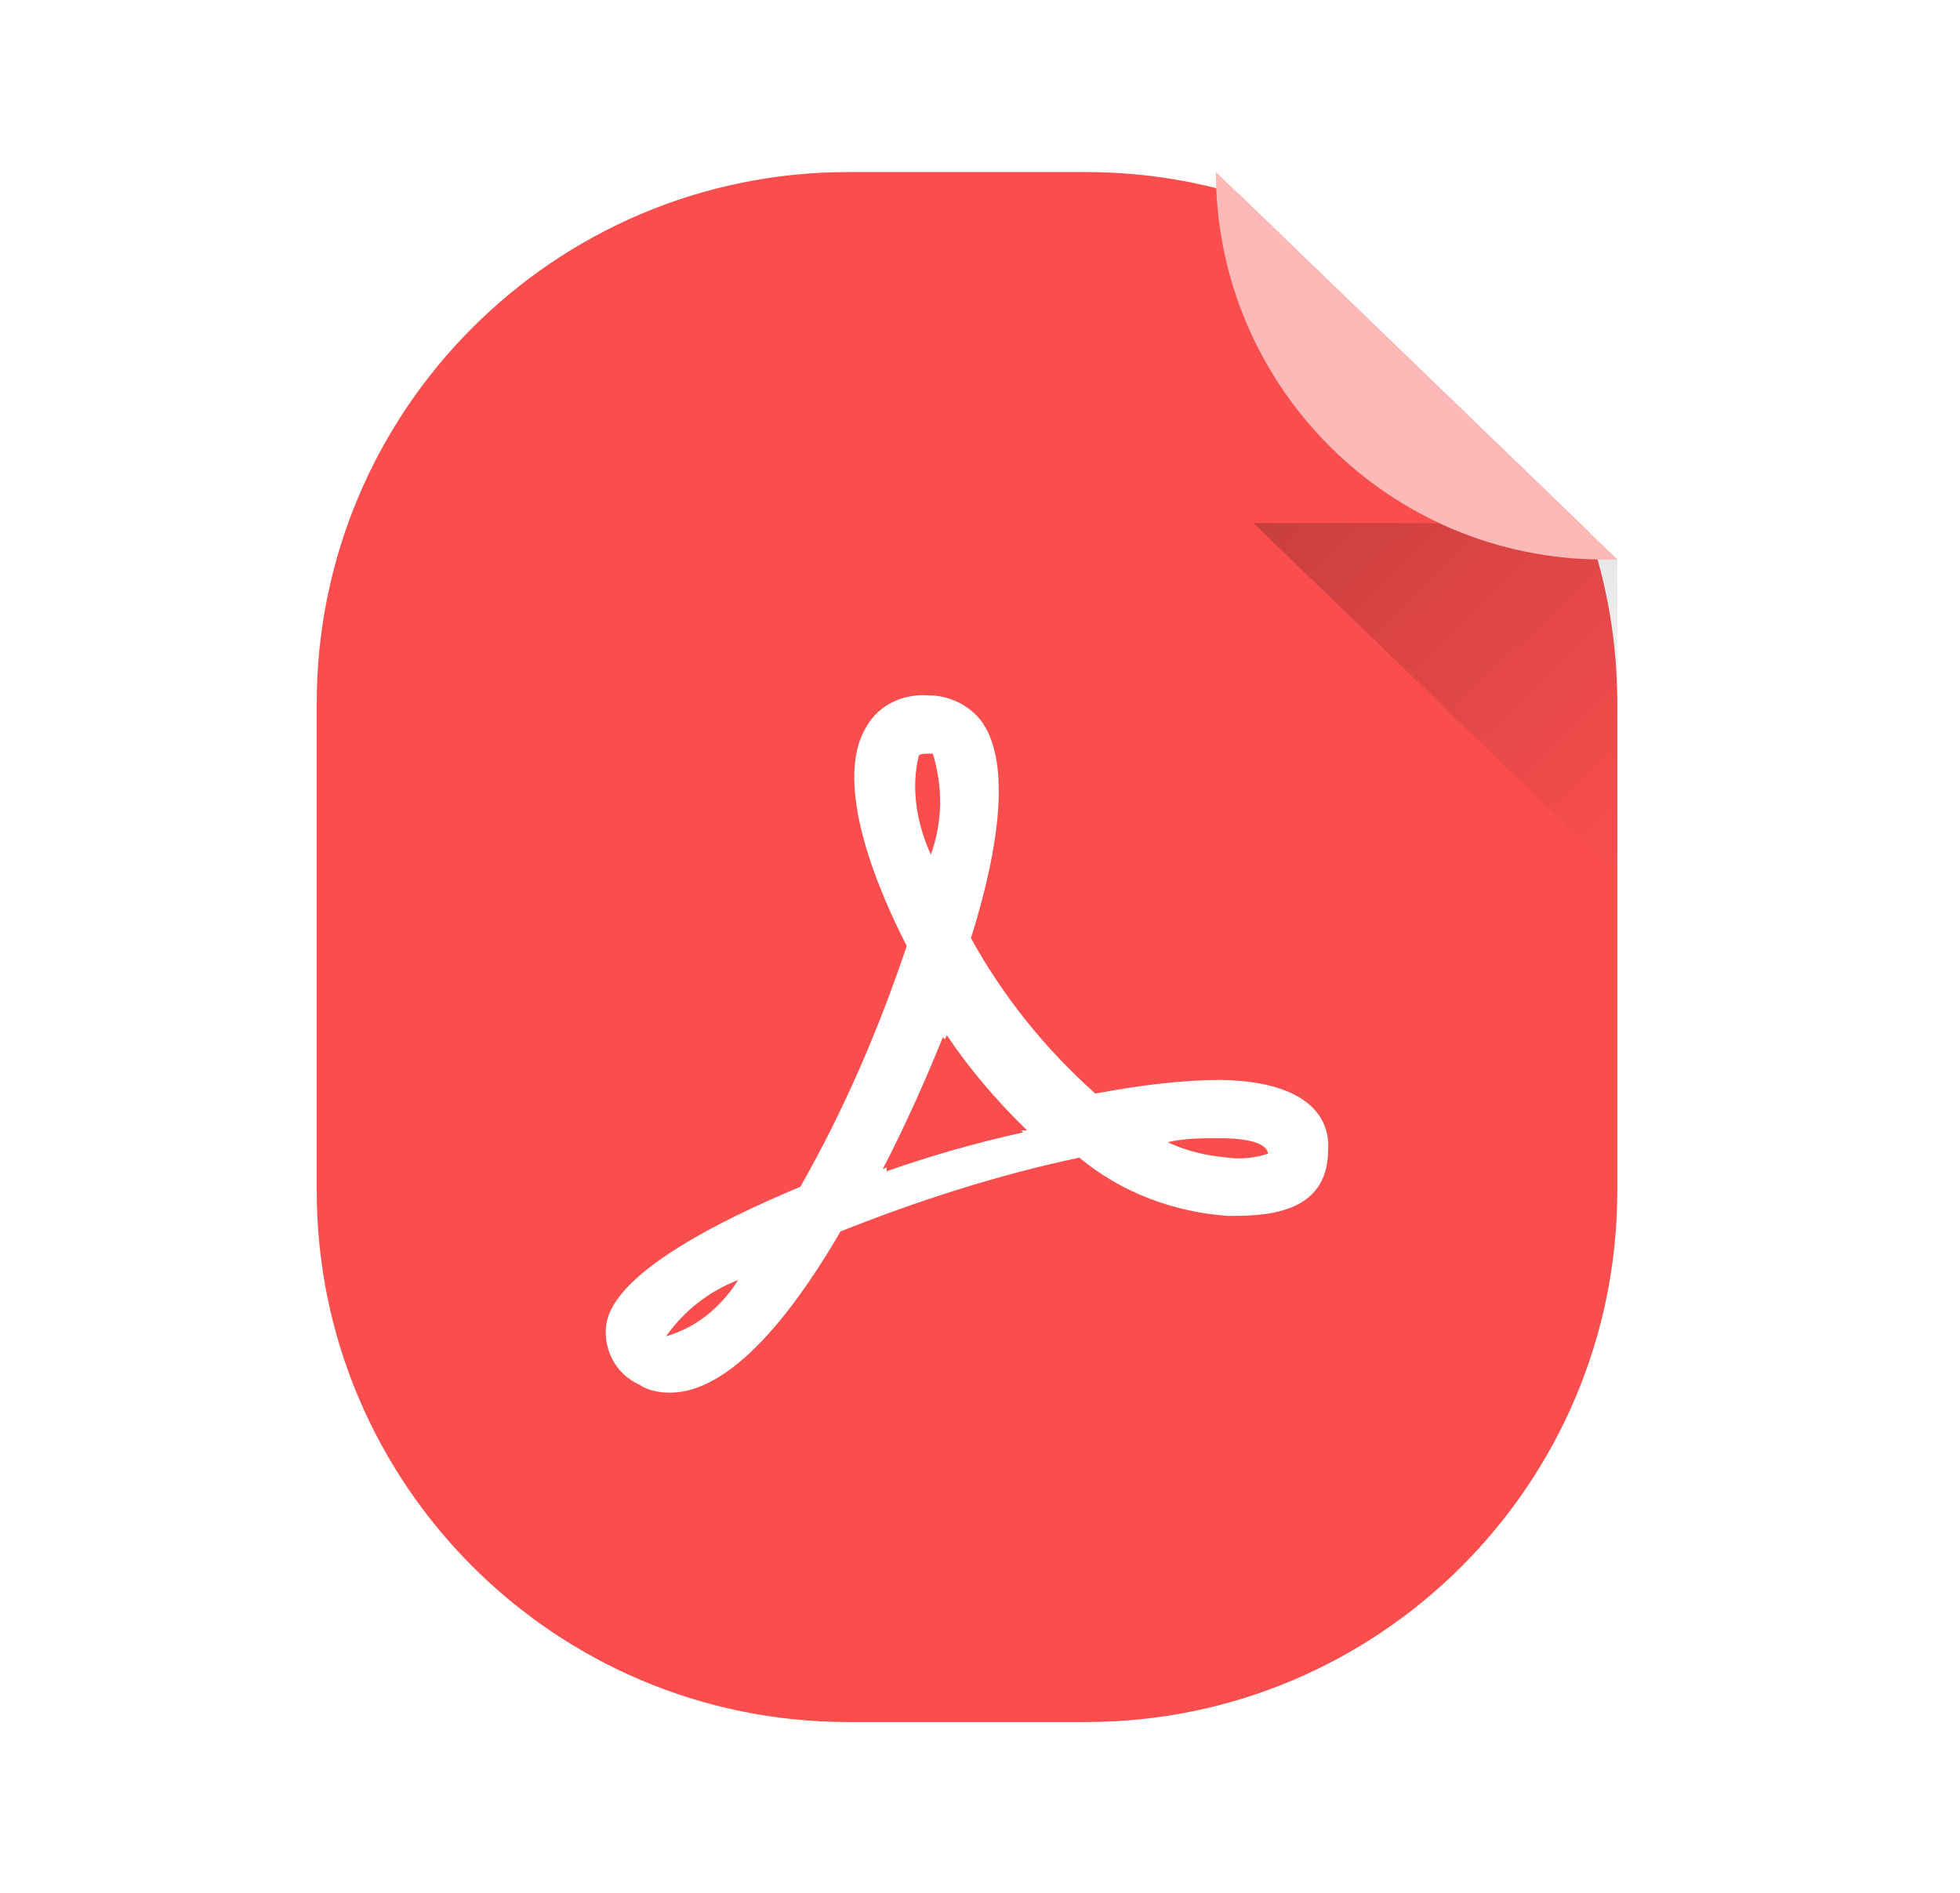 <svg width="59" height="57" viewBox="0 0 59 57" fill="none" xmlns="http://www.w3.org/2000/svg">
<g filter="url(#filter0_ii_7586_5334)">
<path fill-rule="evenodd" clip-rule="evenodd" d="M25.534 5.18C16.698 5.18 9.534 12.343 9.534 21.18V35.847C9.534 44.683 16.698 51.847 25.534 51.847H32.684C41.521 51.847 48.684 44.683 48.684 35.847V21.18C48.684 19.378 48.386 17.645 47.837 16.028L37.301 5.856C35.839 5.416 34.289 5.18 32.684 5.18H25.534Z" fill="#FA4E4E"/>
</g>
<path d="M36.959 36.608C35.328 36.491 33.758 35.907 32.489 34.854C30.013 35.38 27.657 36.14 25.301 37.076C23.429 40.292 21.677 41.93 20.167 41.93C19.865 41.93 19.503 41.871 19.261 41.696C18.597 41.404 18.234 40.76 18.234 40.117C18.234 39.591 18.355 38.129 24.093 35.731C25.422 33.392 26.449 30.994 27.295 28.48C26.57 27.076 25 23.626 26.086 21.872C26.449 21.229 27.174 20.878 27.959 20.936C28.563 20.936 29.167 21.229 29.53 21.696C30.315 22.749 30.255 24.971 29.227 28.246C30.194 29.998 31.46 31.579 32.972 32.924C34.241 32.69 35.509 32.515 36.778 32.515C39.617 32.573 40.04 33.86 39.979 34.62C39.979 36.608 37.986 36.608 36.959 36.608ZM20.047 40.234L20.228 40.175C21.073 39.883 21.738 39.298 22.221 38.538C21.315 38.889 20.59 39.474 20.047 40.234V40.234ZM28.08 22.691H27.899C27.838 22.691 27.717 22.691 27.657 22.749C27.415 23.743 27.596 24.796 28.02 25.731C28.382 24.737 28.382 23.685 28.08 22.691ZM28.503 31.17L28.442 31.287L28.382 31.228C27.838 32.574 27.234 33.918 26.57 35.205L26.691 35.147V35.263C28.034 34.793 29.405 34.402 30.798 34.094L30.738 34.035H30.919C30.013 33.158 29.167 32.164 28.503 31.17ZM36.717 34.269C36.174 34.269 35.691 34.269 35.147 34.386C35.751 34.678 36.355 34.795 36.959 34.854C37.382 34.912 37.805 34.854 38.167 34.737C38.167 34.562 37.925 34.269 36.717 34.269Z" fill="white"/>
<path d="M47.551 15.752L37.734 15.752L48.685 26.325L48.685 16.846L47.551 15.752Z" fill="url(#paint0_linear_7586_5334)"/>
<path d="M48.268 16.846L48.685 16.846L36.601 5.179C36.601 11.623 41.825 16.846 48.268 16.846Z" fill="#FDB8B8"/>
<defs>
<filter id="filter0_ii_7586_5334" x="9.534" y="4.18" width="39.15" height="48.667" filterUnits="userSpaceOnUse" color-interpolation-filters="sRGB">
<feFlood flood-opacity="0" result="BackgroundImageFix"/>
<feBlend mode="normal" in="SourceGraphic" in2="BackgroundImageFix" result="shape"/>
<feColorMatrix in="SourceAlpha" type="matrix" values="0 0 0 0 0 0 0 0 0 0 0 0 0 0 0 0 0 0 127 0" result="hardAlpha"/>
<feOffset dy="-2"/>
<feGaussianBlur stdDeviation="0.5"/>
<feComposite in2="hardAlpha" operator="arithmetic" k2="-1" k3="1"/>
<feColorMatrix type="matrix" values="0 0 0 0 0 0 0 0 0 0 0 0 0 0 0 0 0 0 0.3 0"/>
<feBlend mode="normal" in2="shape" result="effect1_innerShadow_7586_5334"/>
<feColorMatrix in="SourceAlpha" type="matrix" values="0 0 0 0 0 0 0 0 0 0 0 0 0 0 0 0 0 0 127 0" result="hardAlpha"/>
<feOffset dy="2"/>
<feGaussianBlur stdDeviation="0.5"/>
<feComposite in2="hardAlpha" operator="arithmetic" k2="-1" k3="1"/>
<feColorMatrix type="matrix" values="0 0 0 0 1 0 0 0 0 1 0 0 0 0 1 0 0 0 0.3 0"/>
<feBlend mode="normal" in2="effect1_innerShadow_7586_5334" result="effect2_innerShadow_7586_5334"/>
</filter>
<linearGradient id="paint0_linear_7586_5334" x1="40.189" y1="13.382" x2="50.755" y2="24.326" gradientUnits="userSpaceOnUse">
<stop stop-opacity="0.2"/>
<stop offset="1" stop-opacity="0"/>
</linearGradient>
</defs>
</svg>
